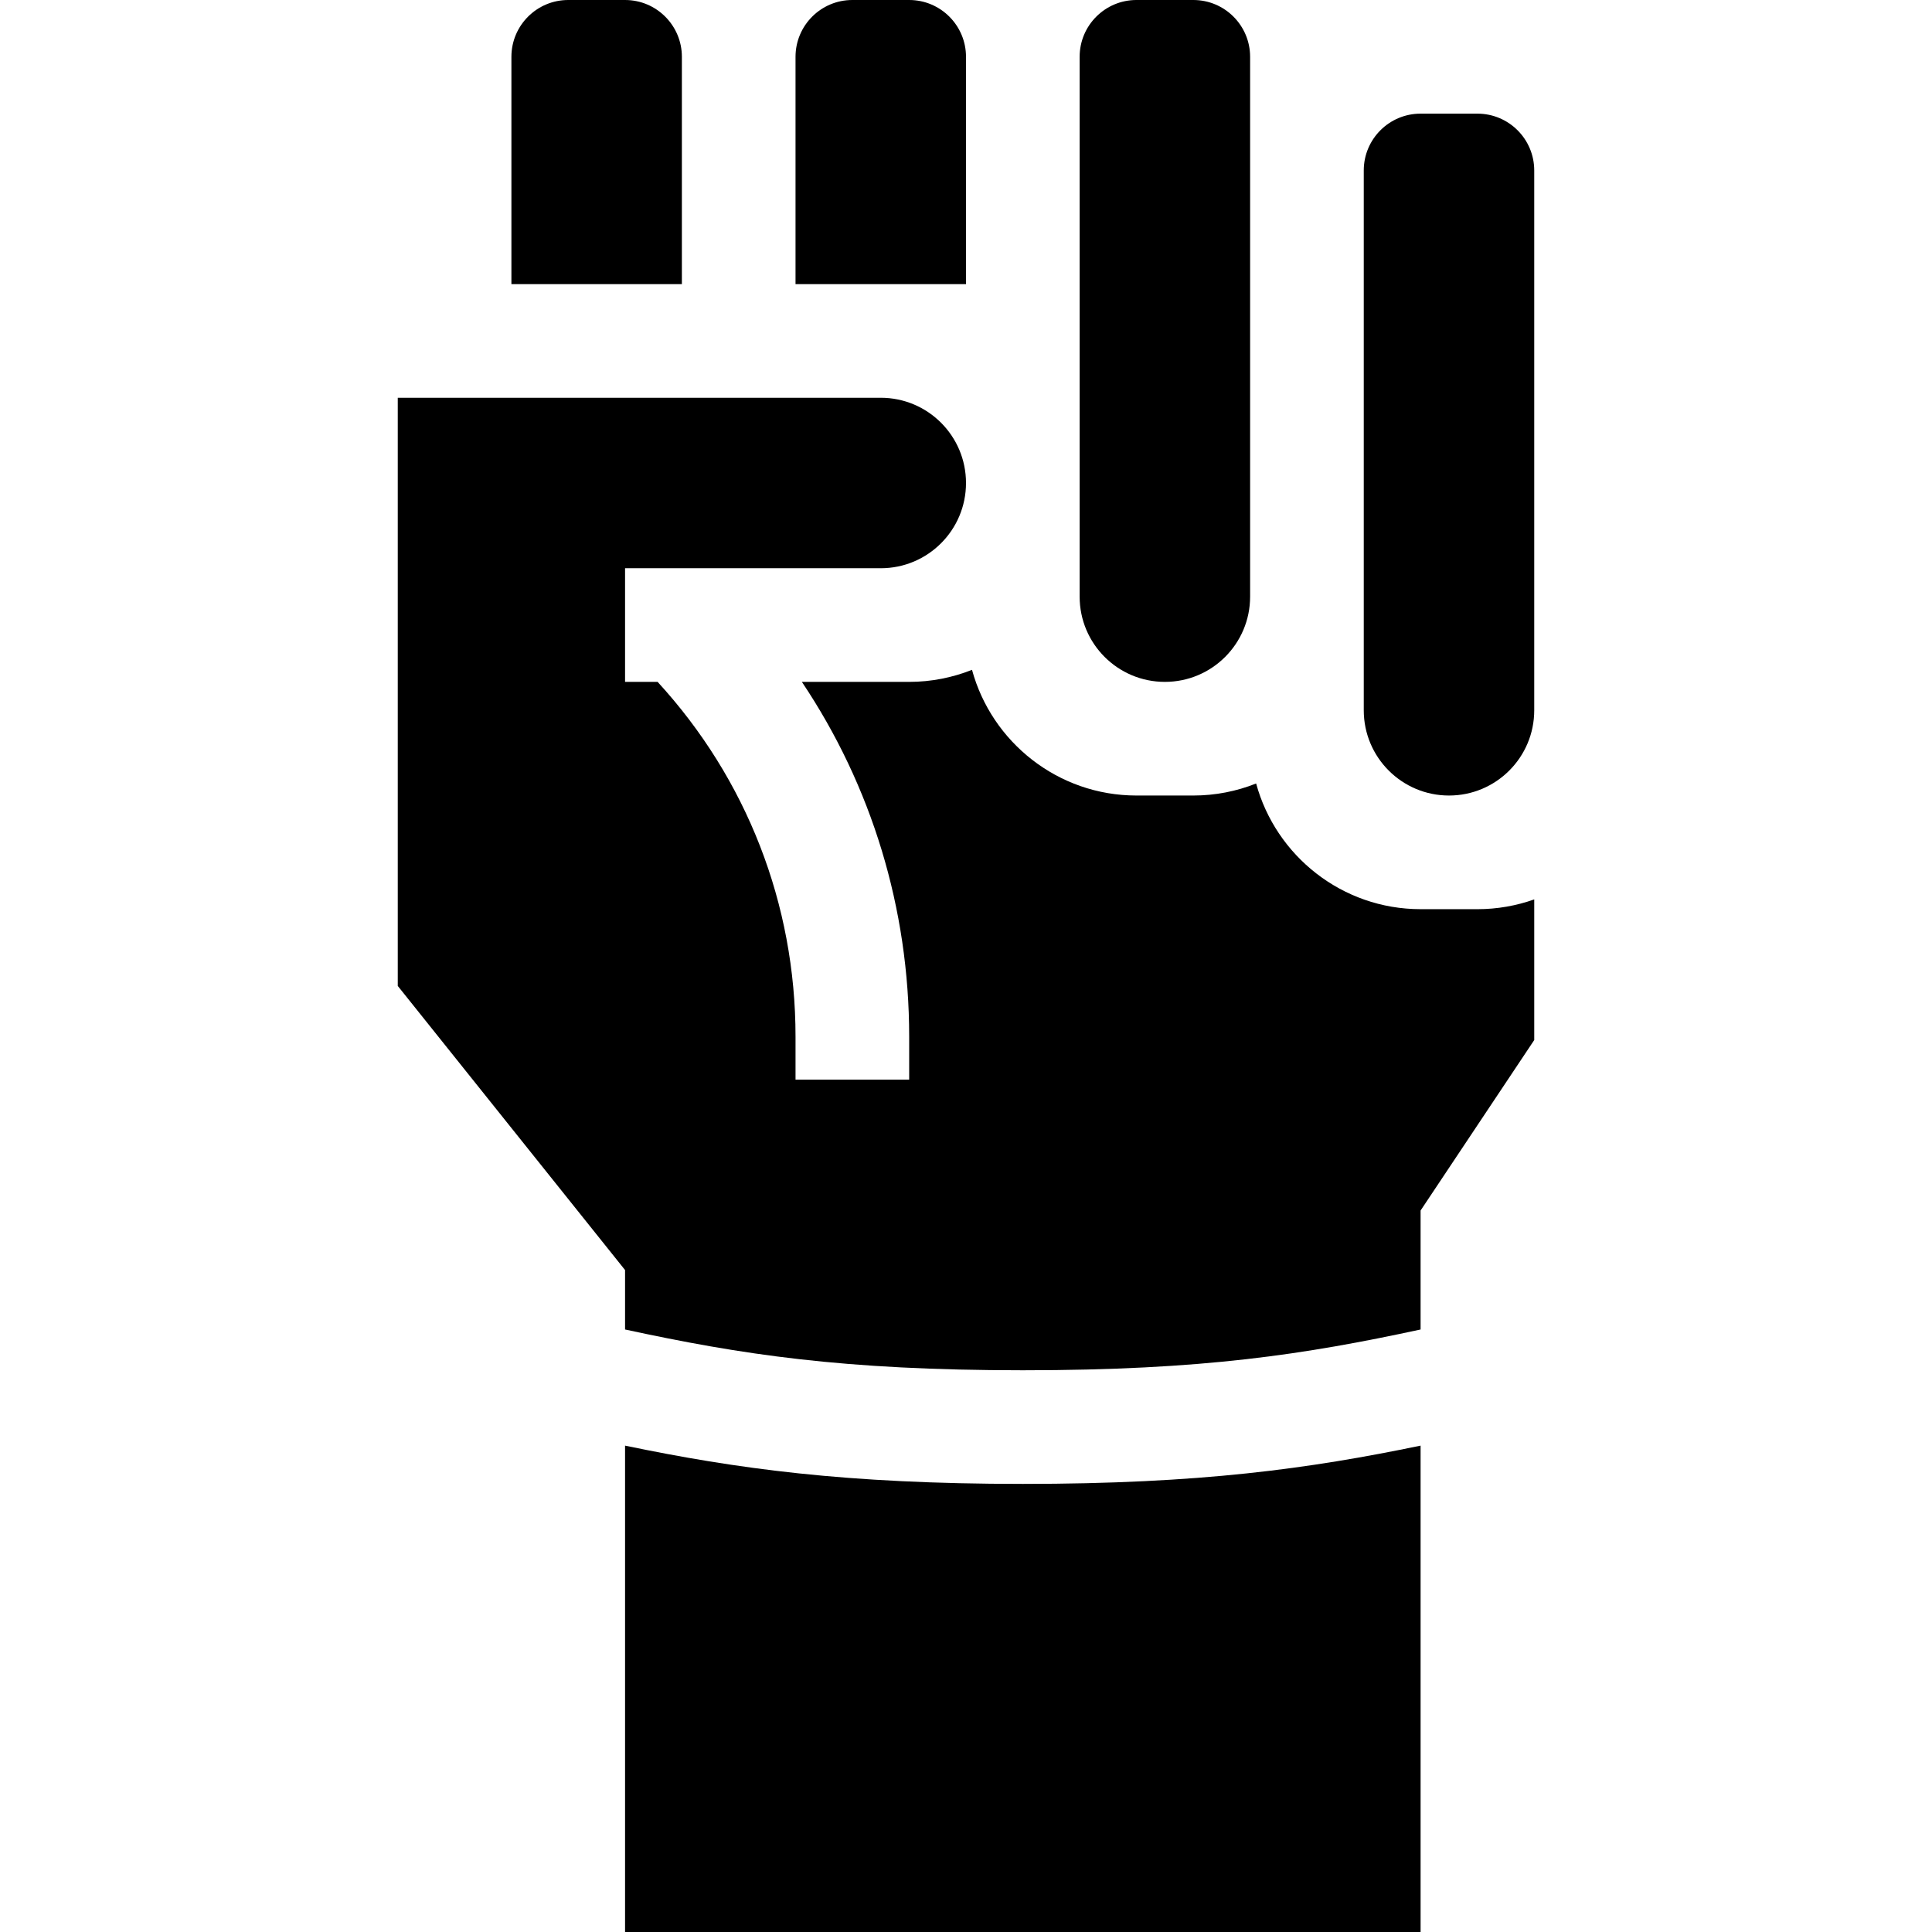 <svg id="Capa_1" enable-background="new 0 0 510 510" height="512" viewBox="0 0 510 510" width="512" xmlns="http://www.w3.org/2000/svg"><g><path d="m180 15c0-8.284-6.716-15-15-15h-15c-8.284 0-15 6.716-15 15v60h45z"/><path d="m255 15c0-8.284-6.716-15-15-15h-15c-8.284 0-15 6.716-15 15v60h45z"/><path d="m307.5 180c12.427 0 22.5-10.074 22.5-22.5v-142.5c0-8.284-6.716-15-15-15h-15c-8.284 0-15 6.716-15 15v142.5c0 12.426 10.073 22.5 22.5 22.5z"/><path d="m390 30h-15c-8.284 0-15 6.716-15 15v142.5c0 12.426 10.073 22.5 22.5 22.5s22.5-10.074 22.5-22.5v-142.5c0-8.284-6.716-15-15-15z"/><path d="m375 240c-20.723 0-38.207-14.084-43.413-33.178-5.136 2.045-10.731 3.178-16.587 3.178h-15c-20.724 0-38.209-14.085-43.414-33.182-5.136 2.045-10.73 3.182-16.586 3.182h-28.327c18.427 27.487 28.327 59.803 28.327 93.64v11.36h-30v-11.36c0-34.999-12.888-68.015-36.408-93.64h-8.592v-30h67.5c12.426 0 22.5-10.074 22.5-22.5 0-12.427-10.074-22.5-22.5-22.5h-127.5v155.262l60 75v15.689c30.528 6.589 57.503 10.765 105 10.765s74.473-4.176 105-10.765c0-7.245 0-20.416 0-31.408l30-45c0-14.49 0-30.686 0-37.122-4.695 1.665-9.741 2.58-15 2.58h-15z"/><path d="m165 381.611v128.389h210v-128.389c-29.361 6.081-58.172 10.104-105 10.104s-75.639-4.023-105-10.104z"/></g></svg>